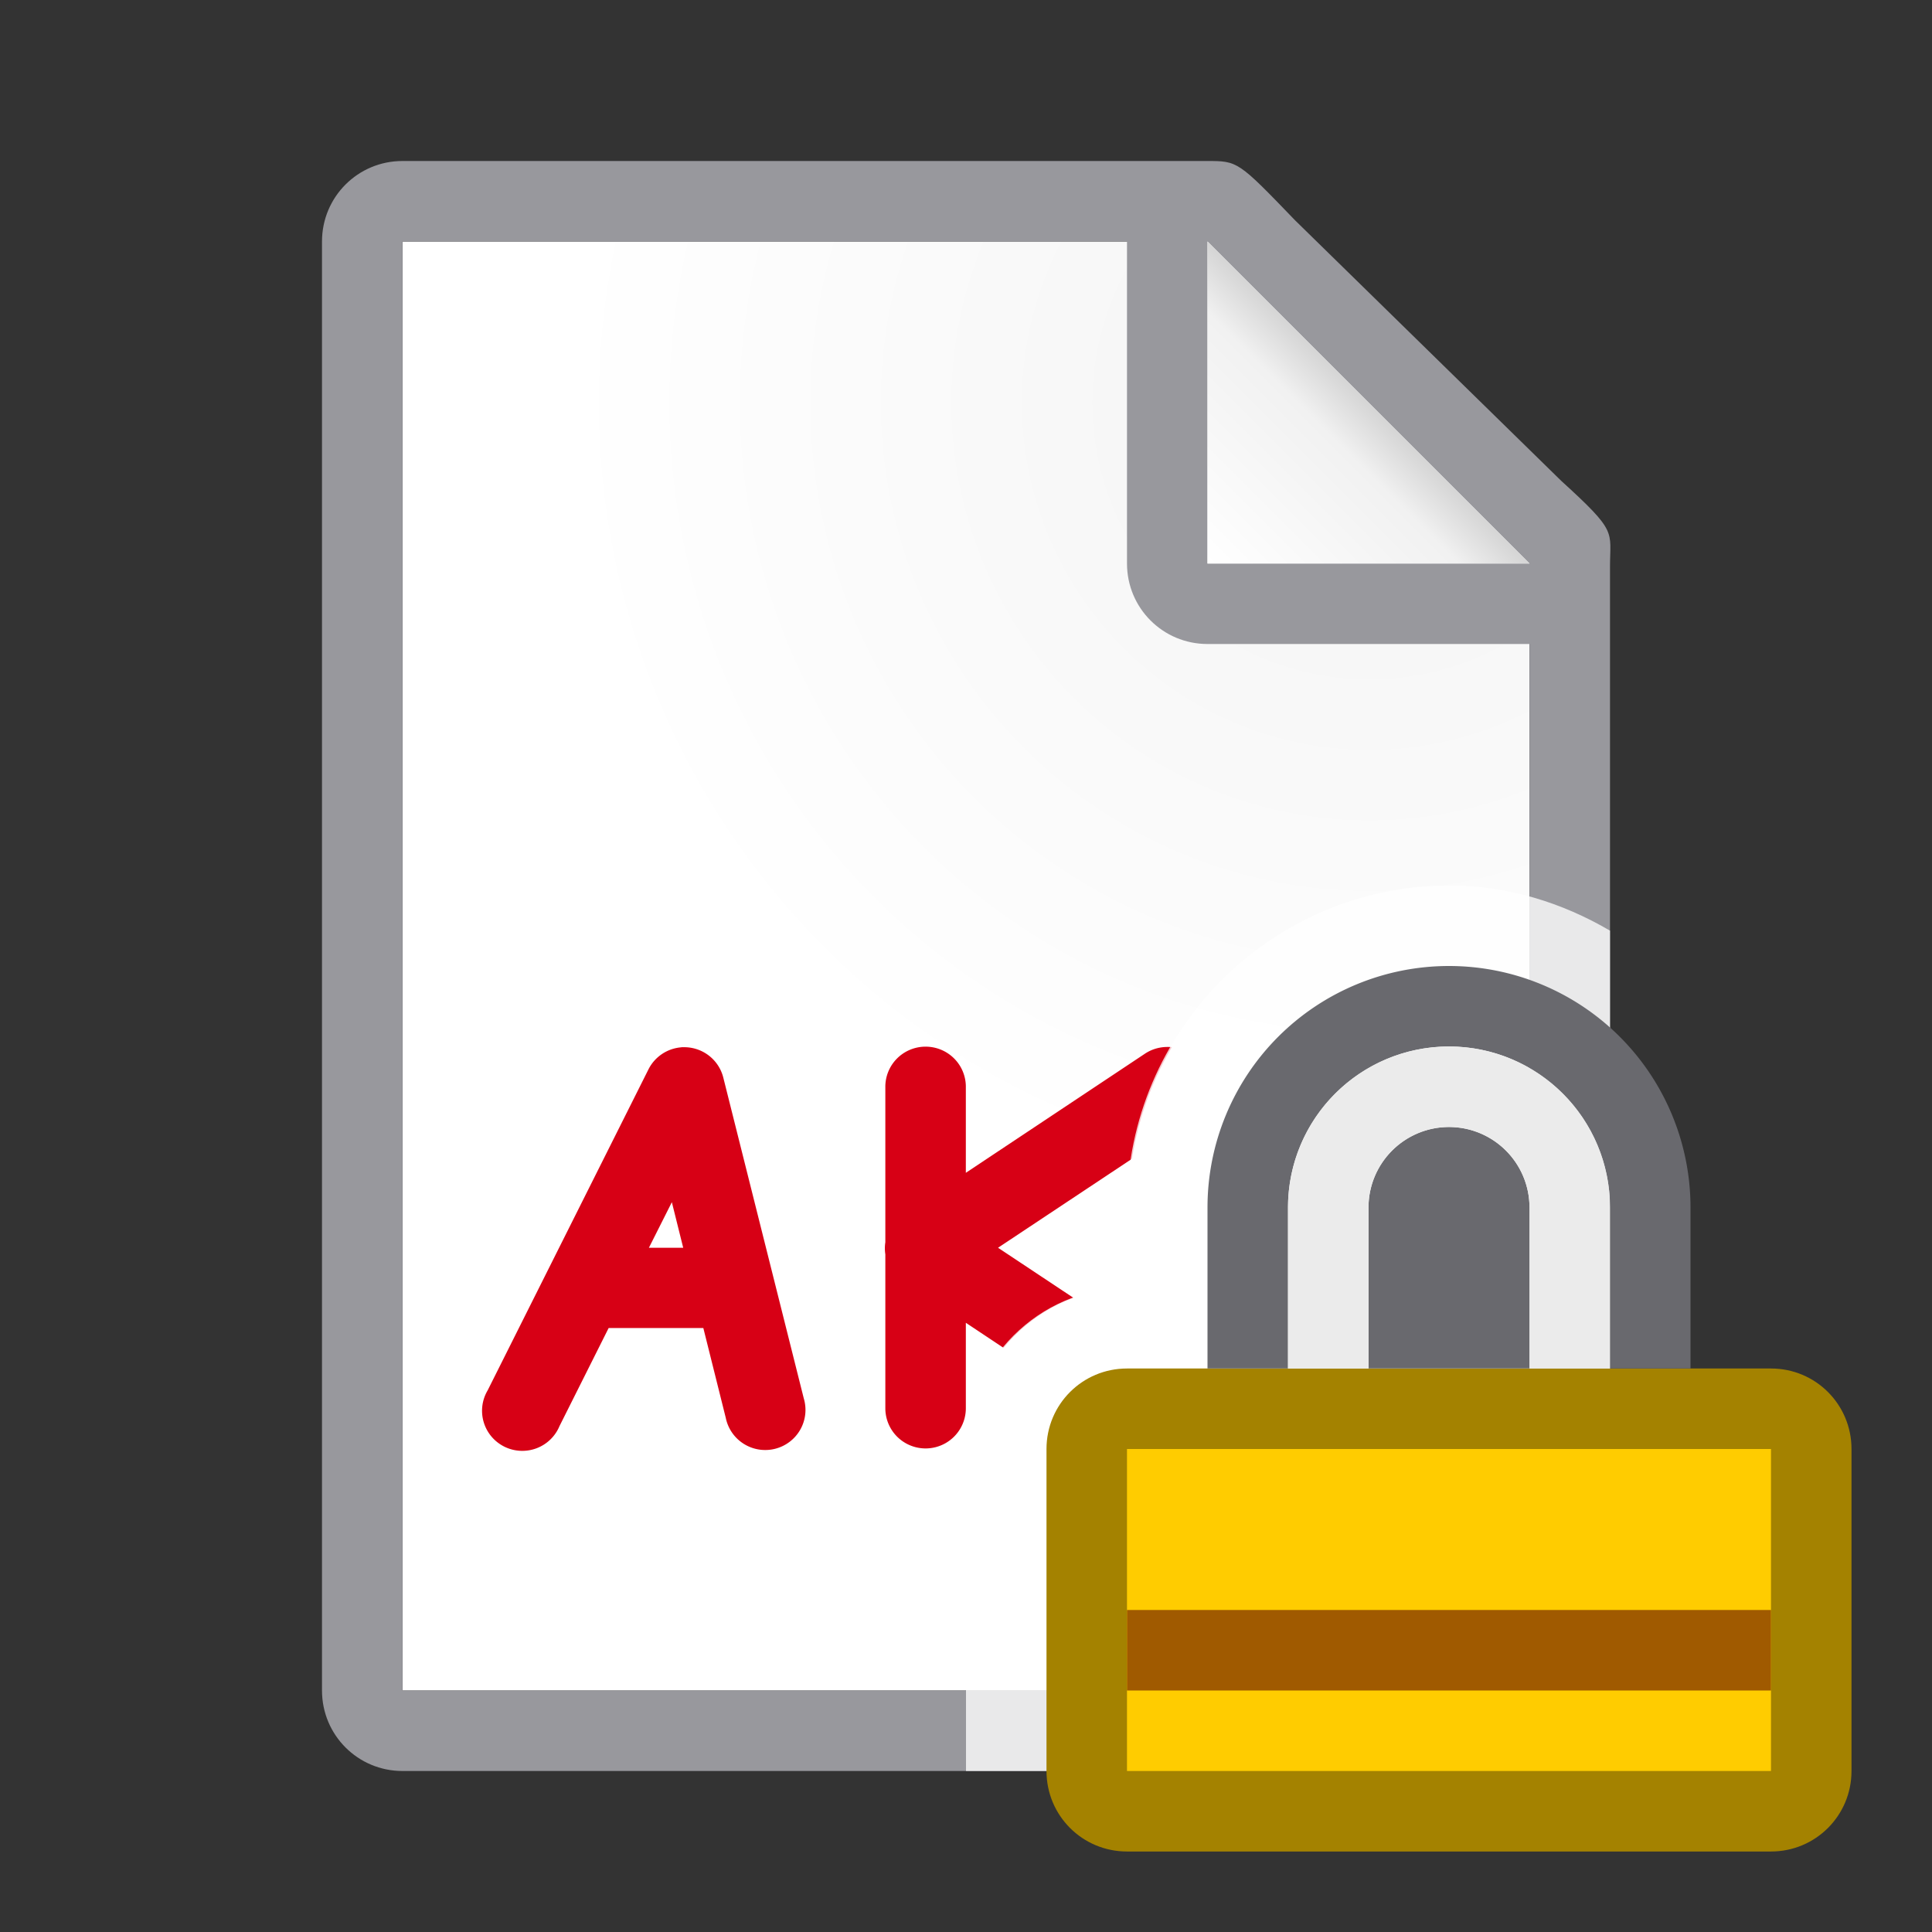 <svg viewBox="0 0 24 24" xmlns="http://www.w3.org/2000/svg" xmlns:xlink="http://www.w3.org/1999/xlink"><rect x="0" y="0" width="24" height="24" fill="#333333" stroke="none"/><linearGradient id="a" gradientUnits="userSpaceOnUse" x1="15" x2="17" y1="7" y2="5"><stop offset="0" stop-color="#fff"/><stop offset=".78" stop-color="#f1f1f1"/><stop offset="1" stop-color="#d5d5d5"/></linearGradient><radialGradient id="b" cx="17" cy="6.556" gradientTransform="matrix(1.429 -0 0 1.429 -7.286 -4.365)" gradientUnits="userSpaceOnUse" r="7"><stop offset="0" stop-color="#d7d7d7"/><stop offset=".3" stop-color="#f7f7f7"/><stop offset="1" stop-color="#fff"/></radialGradient><path d="m5 3v18h14v-14.271l-4-3.729z" fill="url(#b)"/><path d="m5 2c-.554 0-1 .446-1 1v18c0 .554.446 1 1 1h14c.554 0 1-.446 1-1v-10.109-3.641-.208c0-.451.099-.427-.605-1.068l-3.307-3.237c-.71-.737-.711-.737-1.095-.737h-.332-.662zm0 1h9v4c0 .554.446 1 1 1h4v13h-14z" fill="#98989d"/><path d="m15 7h4l-4-4z" fill="#fff" fill-rule="evenodd"/><path d="m15 3 4 4h-4z" fill="url(#a)"/><path d="m11.49 13.002a.5.498 0 0 0 -.492.506v1.924a.5.498 0 0 0 0 .15v1.912a.5.499 0 0 0 1 0v-1.062l.469.312c.229-.278.526-.497.869-.621l-.938-.623 1.664-1.105c.039-.249.101-.489.184-.721 0-.001-0-.001 0-.002.082-.228.183-.443.303-.65.003-.004.003-.009.006-.014a.5.498 0 0 0 -.068-.002.5.498 0 0 0 -.268.086l-2.221 1.477v-1.061a.5.498 0 0 0 -.508-.506zm-3.025.008a.5.498 0 0 0 -.41.275l-1.998 3.988a.5.498 0 1 0 .893.443l.611-1.219h1.176l.279 1.117a.5.498 0 1 0 .969-.242l-1-3.986a.5.498 0 0 0 -.469-.377.5.498 0 0 0 -.051 0zm-.119 1.924.141.566h-.426z" fill="#d70015"/><path d="m18 11c-2.197 0-4 1.803-4 4v1c-1.091 0-2 .909-2 2v4h7c.554 0 1-.446 1-1v-9.439c-.592-.347-1.269-.561-2-.561z" fill="#fff" fill-opacity=".784"/><path d="m14 17c-.554 0-1 .446-1 1v4c0 .554.446 1 1 1h8c.554 0 1-.446 1-1v-4c0-.554-.446-1-1-1h-1-1-4-1z" fill="#a48200"/><path d="m14 18h8v4h-8z" fill="#fc0"/><path d="m18 12a3 3 0 0 0 -3 3v2h1v-2a2 2 0 0 1 2-2 2 2 0 0 1 2 2v2h1v-2a3 3 0 0 0 -3-3zm0 2a1 1 0 0 0 -1 1v2h2v-2a1 1 0 0 0 -1-1z" fill="#69696e"/><path d="m18 13c-1.105 0-2 .895-2 2v2h4v-2c0-1.105-.895-2-2-2zm0 1c.552 0 1 .448 1 1v2h-2v-2c0-.552.448-1 1-1z" fill="#ebebeb"/><path d="m14 20h8v1h-8z" fill="#a05a00"/></svg>